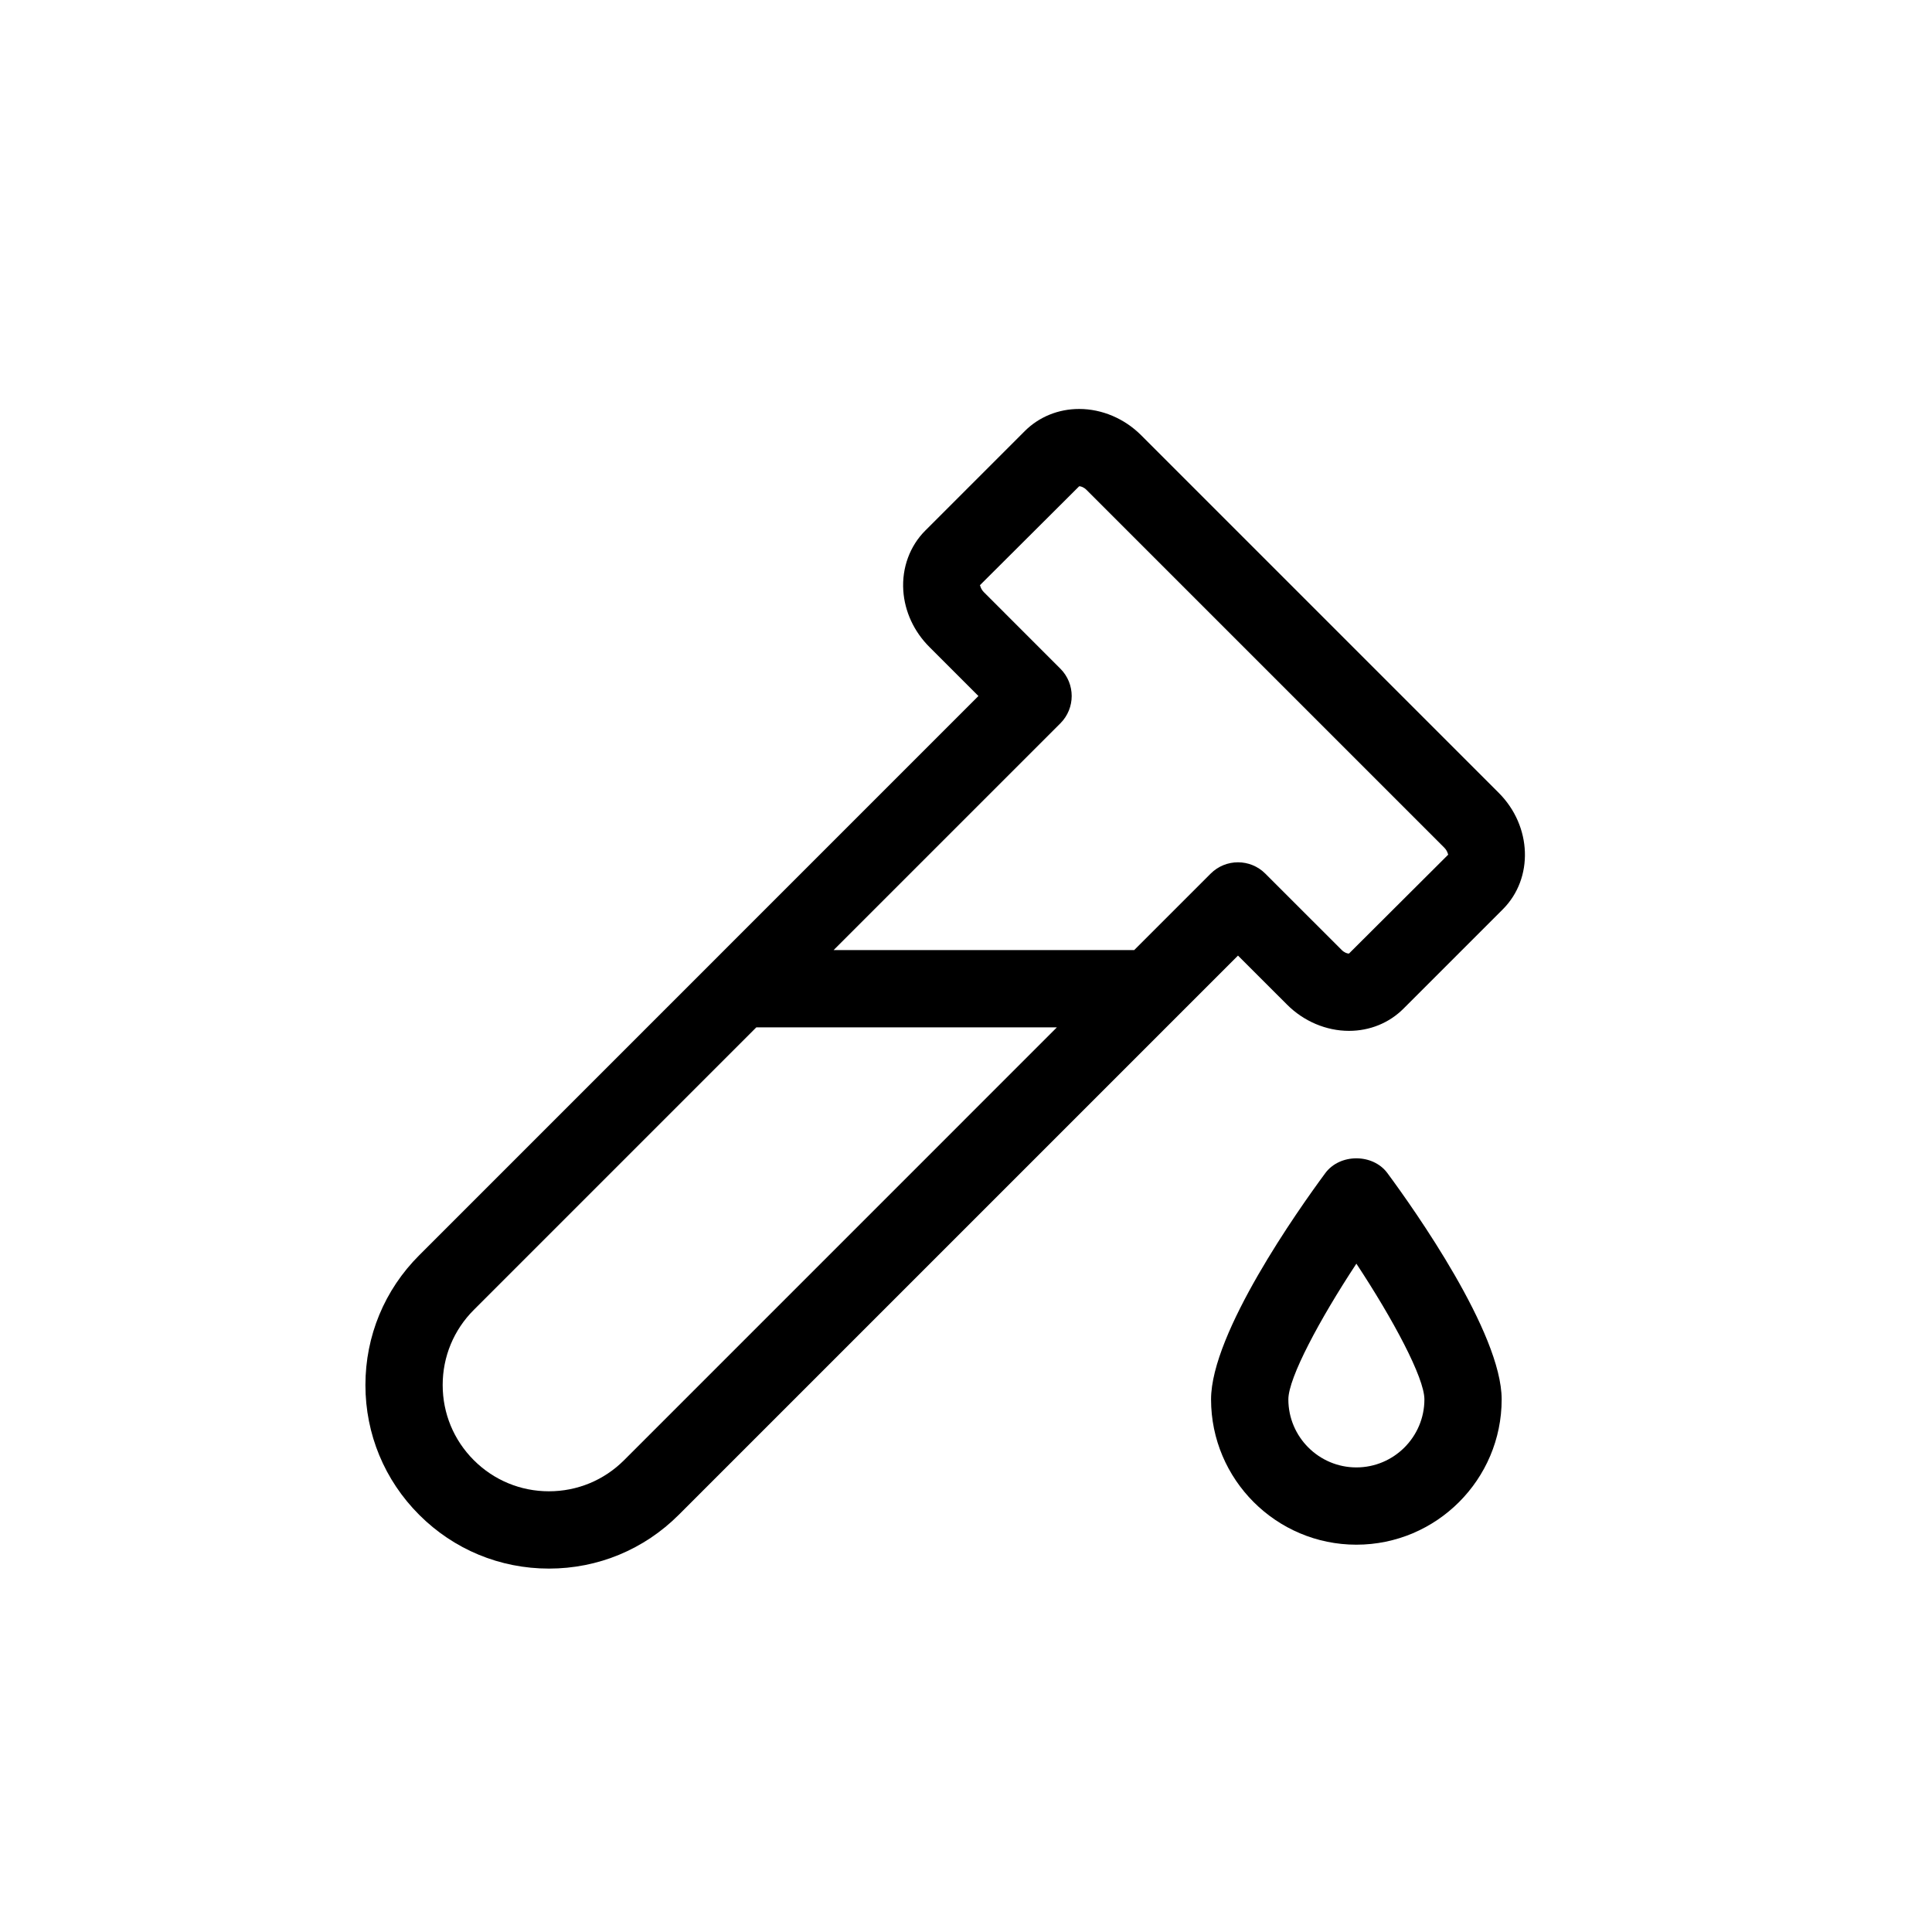 <?xml version="1.0" encoding="utf-8"?>
<!-- Generator: Adobe Illustrator 16.0.0, SVG Export Plug-In . SVG Version: 6.00 Build 0)  -->
<!DOCTYPE svg PUBLIC "-//W3C//DTD SVG 1.1//EN" "http://www.w3.org/Graphics/SVG/1.1/DTD/svg11.dtd">
<svg version="1.1" id="Layer_1" xmlns="http://www.w3.org/2000/svg" xmlns:xlink="http://www.w3.org/1999/xlink" x="0px" y="0px"
	 width="100px" height="100px" viewBox="0 0 100 100" enable-background="new 0 0 100 100" xml:space="preserve">
<g>
	<path d="M77.578,41.041L59.063,22.525c-0.862-0.863-2.031-1.357-3.204-1.357c-1.079,0-2.08,0.408-2.82,1.148l-5.145,5.145
		c-0.801,0.799-1.216,1.93-1.14,3.1c0.071,1.088,0.551,2.127,1.349,2.924l2.54,2.541L21.697,64.973
		c-1.795,1.793-2.783,4.18-2.783,6.717s0.988,4.922,2.783,6.717c1.794,1.795,4.18,2.783,6.717,2.783s4.923-0.988,6.718-2.783
		l25.813-25.813c0.001-0.002,0.001-0.002,0.002-0.002l3.131-3.131l2.539,2.537c0.862,0.865,2.03,1.359,3.205,1.359
		c1.078,0,2.08-0.408,2.82-1.148l5.145-5.145C79.39,45.461,79.296,42.76,77.578,41.041z M32.303,75.578
		c-1.039,1.039-2.421,1.611-3.89,1.611s-2.85-0.572-3.889-1.611s-1.611-2.42-1.611-3.889s0.572-2.85,1.611-3.889l14.622-14.623
		h15.557L32.303,75.578z M69.822,49.357c-0.092,0-0.238-0.049-0.376-0.186l-3.954-3.953c-0.781-0.781-2.047-0.781-2.828,0
		l-3.96,3.959H43.146l11.739-11.738c0.781-0.781,0.781-2.047,0-2.828l-3.954-3.955c-0.179-0.178-0.196-0.361-0.209-0.367
		l5.137-5.121c0.092,0,0.238,0.049,0.376,0.186L74.75,43.869c0.179,0.178,0.196,0.361,0.209,0.367L69.822,49.357z"/>
	<path d="M68.597,60.721c-1.387,1.877-5.913,8.27-5.913,11.711c0,4.146,3.374,7.521,7.521,7.521s7.521-3.375,7.521-7.521
		c0-3.441-4.526-9.834-5.913-11.711C71.06,59.699,69.351,59.699,68.597,60.721z M70.206,75.953c-1.941,0-3.521-1.58-3.521-3.521
		c0-1.117,1.627-4.15,3.521-7.025c1.896,2.873,3.521,5.904,3.521,7.025C73.727,74.373,72.147,75.953,70.206,75.953z"/>
</g>
</svg>
